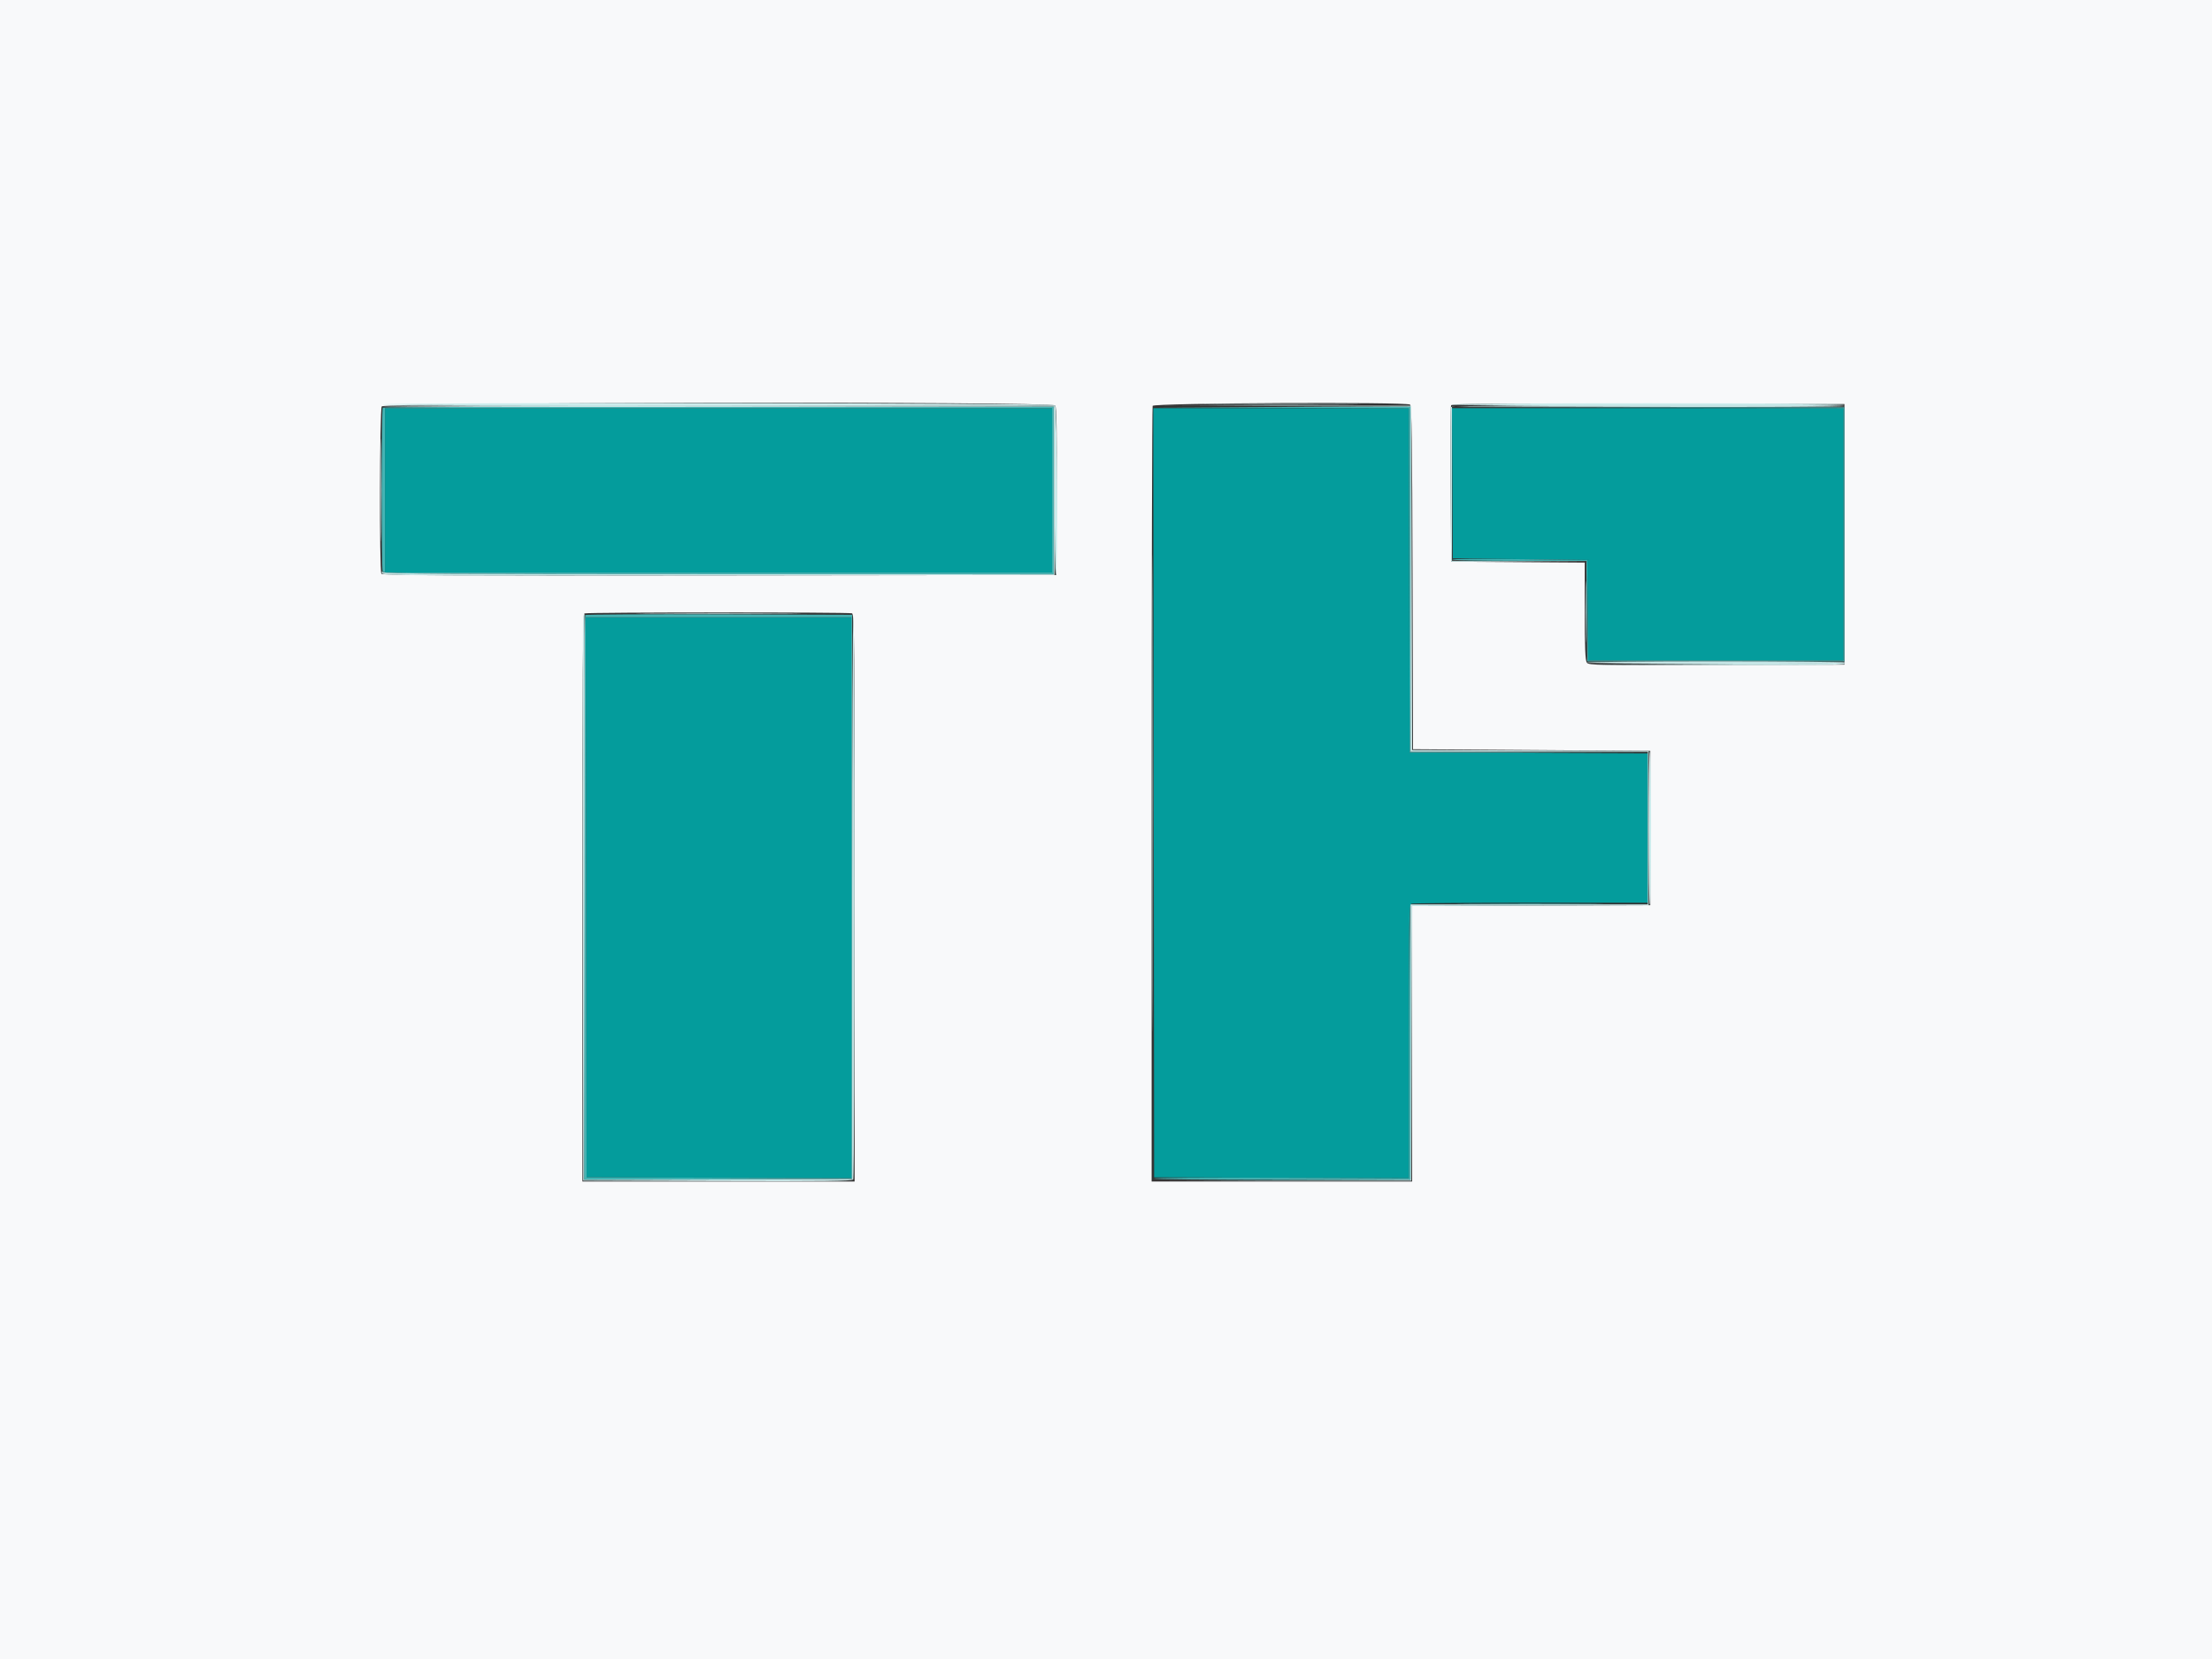 <svg id="svg" version="1.1" xmlns="http://www.w3.org/2000/svg"
  xmlns:xlink="http://www.w3.org/1999/xlink" width="400" height="300" viewBox="0, 0, 400,300">
  <rect x="0" y="0" width="400" height="300" fill="#333333" stroke="none"/>
  <g id="svgg">
    <path id="path0"
      d="M69.617 88.672 L 69.617 103.526 129.932 103.526 L 190.248 103.526 190.248 88.672 L 190.248 73.818 129.932 73.818 L 69.617 73.818 69.617 88.672 M208.627 143.361 L 208.702 212.903 231.733 212.980 L 254.764 213.057 254.764 188.331 C 254.764 166.061,254.811 163.587,255.238 163.423 C 255.499 163.323,265.222 163.241,276.844 163.241 L 297.974 163.241 297.974 149.739 L 297.974 136.238 276.444 136.161 L 254.914 136.084 254.837 104.951 L 254.761 73.818 231.656 73.818 L 208.551 73.818 208.627 143.361 M262.638 87.397 L 262.716 100.975 274.869 101.125 L 287.022 101.275 287.101 110.353 L 287.181 119.430 310.282 119.430 L 333.383 119.430 333.383 96.624 L 333.383 73.818 297.971 73.818 L 262.560 73.818 262.638 87.397 M106.001 162.266 L 106.077 212.903 130.008 212.980 L 153.938 213.057 153.938 162.342 L 153.938 111.628 129.932 111.628 L 105.925 111.628 106.001 162.266 "
      stroke="none" fill="#049c9c" fill-rule="evenodd"></path>
    <path id="path1"
      d="M0.000 150.038 L 0.000 300.075 200.000 300.075 L 400.000 300.075 400.000 150.038 L 400.000 0.000 200.000 0.000 L 0.000 0.000 0.000 150.038 M190.814 73.327 C 191.059 73.623,191.132 77.941,191.076 88.856 L 190.998 103.976 130.101 104.052 C 81.581 104.112,69.155 104.051,68.965 103.752 C 68.597 103.172,68.657 74.191,69.028 73.499 C 69.436 72.735,190.181 72.565,190.814 73.327 M254.987 73.165 C 255.281 73.351,255.377 80.067,255.437 104.443 L 255.514 135.484 276.969 135.634 L 298.425 135.784 298.425 149.737 L 298.425 163.691 276.894 163.768 L 255.364 163.845 255.364 188.749 L 255.364 213.653 231.808 213.653 L 208.252 213.653 208.252 143.760 C 208.252 105.319,208.334 73.654,208.434 73.393 C 208.634 72.873,254.176 72.650,254.987 73.165 M333.533 96.624 L 333.533 120.180 310.428 120.258 C 288.972 120.330,287.295 120.299,286.947 119.825 C 286.667 119.445,286.572 117.085,286.572 110.524 L 286.572 101.732 274.494 101.654 L 262.416 101.575 262.337 87.622 C 262.294 79.947,262.324 73.499,262.403 73.292 C 262.518 72.993,269.805 72.931,298.041 72.992 L 333.533 73.068 333.533 96.624 M154.064 110.910 C 154.494 111.075,154.539 115.888,154.539 162.373 L 154.539 213.653 129.932 213.653 L 105.326 213.653 105.326 162.366 C 105.326 121.616,105.403 111.047,105.701 110.926 C 106.242 110.708,153.497 110.692,154.064 110.910 "
      stroke="none" fill="#F8F9FA" fill-rule="evenodd"></path>
    <path id="path2"
      d="M69.217 73.718 C 68.967 73.968,68.950 102.701,69.199 103.351 C 69.365 103.782,74.998 103.826,129.965 103.826 L 190.548 103.826 190.548 88.672 L 190.548 73.518 129.982 73.518 C 96.672 73.518,69.327 73.608,69.217 73.718 M231.582 73.743 L 254.761 73.822 254.837 104.953 L 254.914 136.084 276.519 136.087 L 298.125 136.090 276.594 136.010 L 255.064 135.930 255.064 104.724 L 255.064 73.518 231.733 73.592 L 208.402 73.665 231.582 73.743 M297.974 73.743 L 333.383 73.821 333.383 96.625 L 333.383 119.430 310.282 119.430 L 287.181 119.430 287.101 110.353 L 287.022 101.275 274.794 101.125 C 268.068 101.043,262.565 101.077,262.565 101.200 C 262.566 101.324,268.033 101.425,274.714 101.425 L 286.863 101.425 286.942 110.503 L 287.022 119.580 310.278 119.580 L 333.533 119.580 333.533 96.624 L 333.533 73.668 298.050 73.667 L 262.566 73.665 297.974 73.743 M190.248 88.672 L 190.248 103.526 129.932 103.526 L 69.617 103.526 69.617 88.672 L 69.617 73.818 129.932 73.818 L 190.248 73.818 190.248 88.672 M105.828 111.226 C 105.717 111.337,105.626 134.362,105.626 162.392 L 105.626 213.357 129.857 213.280 L 154.089 213.203 154.089 162.191 L 154.089 111.178 130.059 111.101 C 116.843 111.059,105.939 111.115,105.828 111.226 M153.938 162.342 L 153.938 213.057 130.008 212.980 L 106.077 212.903 106.001 162.266 L 105.925 111.628 129.932 111.628 L 153.938 111.628 153.938 162.342 M265.941 163.466 C 271.842 163.511,281.497 163.511,287.397 163.466 C 293.297 163.420,288.470 163.383,276.669 163.383 C 264.869 163.383,260.041 163.420,265.941 163.466 M254.764 188.301 L 254.764 213.061 231.658 212.982 C 218.950 212.939,208.552 213.005,208.552 213.128 C 208.552 213.252,219.017 213.353,231.808 213.353 L 255.064 213.353 255.064 188.447 C 255.064 174.749,254.996 163.541,254.914 163.541 C 254.831 163.541,254.764 174.683,254.764 188.301 "
      stroke="none" fill="#44b4b4" fill-rule="evenodd"></path>
    <path id="path3"
      d="M69.214 73.143 C 69.137 73.267,96.440 73.368,129.886 73.368 L 190.698 73.368 190.698 88.719 C 190.698 97.161,190.799 104.006,190.923 103.930 C 191.328 103.679,191.196 73.686,190.788 73.278 C 190.378 72.869,69.466 72.735,69.214 73.143 M220.030 73.143 C 226.425 73.188,236.890 73.188,243.286 73.143 C 249.681 73.098,244.449 73.061,231.658 73.061 C 218.867 73.061,213.635 73.098,220.030 73.143 M262.462 73.143 C 262.385 73.267,278.366 73.368,297.974 73.368 C 317.583 73.368,333.564 73.267,333.487 73.143 C 333.305 72.849,262.644 72.849,262.462 73.143 M68.856 88.672 C 68.856 96.924,68.895 100.257,68.942 96.078 C 68.989 91.899,68.989 85.148,68.942 81.074 C 68.895 77.001,68.856 80.420,68.856 88.672 M286.705 110.578 C 286.704 115.529,286.746 117.596,286.796 115.172 C 286.846 112.748,286.846 108.697,286.796 106.170 C 286.746 103.643,286.705 105.626,286.705 110.578 M117.854 110.953 C 124.497 110.998,135.368 110.998,142.011 110.953 C 148.653 110.908,143.218 110.871,129.932 110.871 C 116.647 110.871,111.212 110.908,117.854 110.953 M310.278 120.030 L 287.022 120.186 310.185 120.258 C 325.382 120.305,333.412 120.227,333.533 120.030 C 333.635 119.865,333.677 119.762,333.626 119.802 C 333.575 119.842,323.068 119.944,310.278 120.030 M298.125 149.737 C 298.125 157.463,298.226 163.721,298.350 163.645 C 298.473 163.568,298.575 157.310,298.575 149.737 C 298.575 142.165,298.473 135.907,298.350 135.830 C 298.226 135.754,298.125 142.012,298.125 149.737 "
      stroke="none" fill="#ccecec" fill-rule="evenodd"></path>
    <path id="path4"
      d="M69.214 73.443 C 69.137 73.567,96.406 73.634,129.811 73.592 L 190.548 73.515 190.548 88.671 L 190.548 103.826 129.957 103.826 C 81.766 103.826,69.336 103.749,69.216 103.451 C 69.126 103.227,69.055 103.288,69.041 103.602 C 69.018 104.101,72.046 104.124,129.857 104.052 L 190.698 103.976 190.698 88.672 L 190.698 73.368 130.026 73.293 C 96.656 73.251,69.291 73.318,69.214 73.443 M231.733 73.442 L 255.064 73.522 255.064 104.728 L 255.064 135.934 276.519 135.934 L 297.974 135.934 297.974 149.737 L 297.974 163.541 276.519 163.541 L 255.064 163.541 255.064 188.445 L 255.064 213.350 231.808 213.429 L 208.552 213.509 231.883 213.506 L 255.214 213.503 255.291 188.674 L 255.367 163.845 276.746 163.768 L 298.125 163.691 298.125 149.737 L 298.125 135.784 276.746 135.707 L 255.367 135.630 255.290 104.499 L 255.214 73.368 231.808 73.366 L 208.402 73.363 231.733 73.442 M262.403 73.593 C 262.324 73.800,262.294 80.180,262.337 87.772 L 262.416 101.575 274.719 101.581 L 287.022 101.586 274.794 101.502 L 262.566 101.419 262.566 87.466 L 262.566 73.514 298.096 73.591 C 317.638 73.634,333.564 73.567,333.487 73.443 C 333.226 73.021,262.565 73.171,262.403 73.593 M208.400 143.436 C 208.400 181.808,208.434 197.506,208.477 178.320 C 208.520 159.134,208.520 127.738,208.477 108.552 C 208.434 89.366,208.400 105.064,208.400 143.436 M105.465 111.403 C 105.386 111.609,105.357 134.666,105.399 162.641 L 105.476 213.503 129.764 213.580 C 148.995 213.641,154.101 213.579,154.290 213.280 C 154.594 212.802,154.617 111.412,154.314 111.224 C 154.190 111.148,154.089 134.062,154.089 162.144 L 154.089 213.203 129.856 213.280 L 105.623 213.357 105.700 162.192 C 105.742 134.052,105.738 111.028,105.692 111.028 C 105.646 111.028,105.543 111.197,105.465 111.403 M286.872 119.805 C 286.872 119.929,297.329 120.030,310.110 120.030 C 322.891 120.030,333.411 119.929,333.487 119.805 C 333.564 119.681,323.106 119.580,310.249 119.580 C 297.391 119.580,286.872 119.681,286.872 119.805 "
      stroke="none" fill="#c4e4e4" fill-rule="evenodd"></path>
  </g>
</svg>